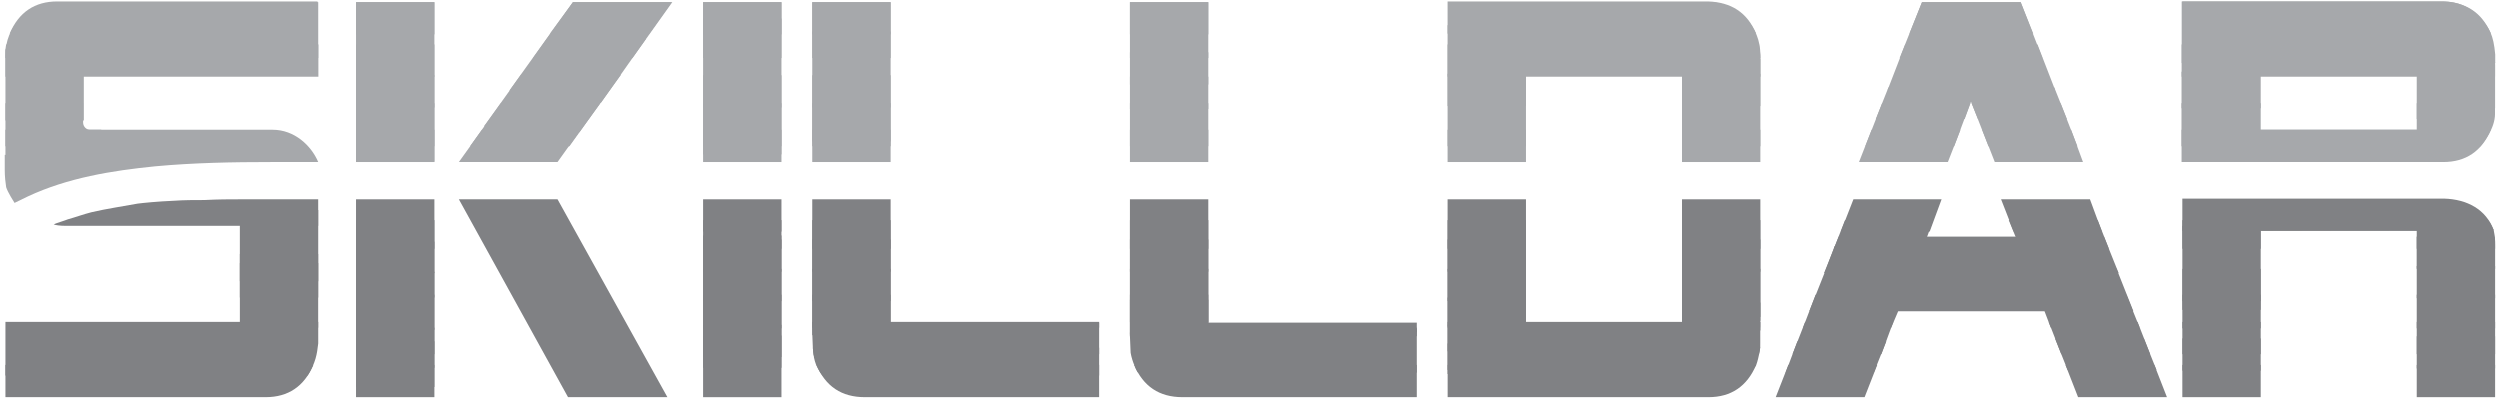 <svg width="137" height="22" viewBox="0 0 137 22" fill="none" xmlns="http://www.w3.org/2000/svg">
<path fill-rule="evenodd" clip-rule="evenodd" d="M17.448 4.204H0.298V3.025C0.298 2.829 0.298 2.632 0.337 2.436H17.448V4.204Z" fill="#A6A8AB"/>
<rect x="0.298" y="2.706" width="4.295" height="3.897" fill="#A6A8AB"/>
<path fill-rule="evenodd" clip-rule="evenodd" d="M0.298 8.879V7.111H14.946C16.135 7.111 17.055 7.975 17.439 8.879" fill="#A6A8AB"/>
<path fill-rule="evenodd" clip-rule="evenodd" d="M16.857 20.581H0.298V17.639H17.439C17.439 17.639 17.439 18.452 17.439 18.818C17.372 19.407 17.304 19.871 16.857 20.581Z" fill="#808184"/>
<path fill-rule="evenodd" clip-rule="evenodd" d="M17.17 19.996C16.672 21.175 15.79 21.764 14.563 21.764H0.298V19.996H17.17Z" fill="#808184"/>
<path fill-rule="evenodd" clip-rule="evenodd" d="M17.401 1.846H0.529C1.027 0.668 1.909 0.079 3.136 0.079H17.401V1.846Z" fill="#A6A8AB"/>
<path fill-rule="evenodd" clip-rule="evenodd" d="M17.437 10.921V12.375H3.826C3.75 12.375 3.75 12.375 3.596 12.375C3.29 12.375 3.021 12.336 2.944 12.296C2.983 12.257 3.635 12.061 3.711 12.021C4.133 11.904 4.555 11.746 5.015 11.629C5.859 11.432 6.702 11.314 7.546 11.157C7.853 11.118 8.62 11.039 9.54 11C10.077 10.961 10.652 10.961 11.189 10.961C12.032 10.921 12.531 10.921 13.144 10.921C13.451 10.921 14.141 10.921 14.678 10.921C16.595 10.921 17.362 10.921 17.362 10.921" fill="#808184"/>
<rect x="13.144" y="11.508" width="4.295" height="3.903" fill="#808184"/>
<path fill-rule="evenodd" clip-rule="evenodd" d="M17.438 16.304H13.144V14.418L17.438 14.418V16.304Z" fill="#808184"/>
<rect x="19.51" y="0.118" width="4.295" height="1.768" fill="#A6A8AB"/>
<rect x="19.51" y="2.436" width="4.295" height="1.768" fill="#A6A8AB"/>
<rect x="19.51" y="4.125" width="4.295" height="1.768" fill="#A6A8AB"/>
<rect x="19.51" y="7.111" width="4.295" height="1.768" fill="#A6A8AB"/>
<rect x="19.51" y="10.921" width="4.295" height="10.284" fill="#808184"/>
<path fill-rule="evenodd" clip-rule="evenodd" d="M31.818 7.111L30.553 8.879H25.146L26.412 7.111H31.818Z" fill="#A6A8AB"/>
<path fill-rule="evenodd" clip-rule="evenodd" d="M34.038 4.086L31.75 7.246L26.515 6.93L28.559 4.086H34.038Z" fill="#A6A8AB"/>
<path fill-rule="evenodd" clip-rule="evenodd" d="M35.399 2.129L32.93 5.636L27.912 4.968L30.163 1.824L35.399 2.129Z" fill="#A6A8AB"/>
<path fill-rule="evenodd" clip-rule="evenodd" d="M36.803 0.118L35.576 1.846H30.131L31.397 0.118H36.803Z" fill="#A6A8AB"/>
<rect x="38.529" y="0.118" width="4.295" height="1.768" fill="#A6A8AB"/>
<rect x="38.529" y="1.016" width="4.295" height="7.445" fill="#A6A8AB"/>
<rect x="38.529" y="4.125" width="4.295" height="1.768" fill="#A6A8AB"/>
<rect x="38.529" y="7.111" width="4.295" height="1.768" fill="#A6A8AB"/>
<rect x="38.529" y="10.921" width="4.295" height="1.768" fill="#808184"/>
<rect x="38.529" y="13.121" width="4.295" height="1.768" fill="#808184"/>
<rect x="38.529" y="14.732" width="4.295" height="1.768" fill="#808184"/>
<rect x="38.529" y="18.386" width="4.295" height="1.768" fill="#808184"/>
<rect x="38.529" y="17.797" width="4.295" height="1.768" fill="#808184"/>
<rect x="38.529" y="12.9" width="4.295" height="8.865" fill="#808184"/>
<rect x="44.511" y="0.118" width="4.295" height="1.768" fill="#A6A8AB"/>
<rect x="44.511" y="1.726" width="4.295" height="6.026" fill="#A6A8AB"/>
<rect x="44.511" y="4.125" width="4.295" height="1.768" fill="#A6A8AB"/>
<rect x="44.511" y="7.111" width="4.295" height="1.768" fill="#A6A8AB"/>
<rect x="44.511" y="10.921" width="4.295" height="7.445" fill="#808184"/>
<rect x="44.511" y="13.121" width="4.295" height="1.768" fill="#808184"/>
<rect x="44.511" y="14.732" width="4.295" height="1.768" fill="#808184"/>
<path fill-rule="evenodd" clip-rule="evenodd" d="M60.233 19.407L44.588 19.485C44.514 19.107 44.503 17.639 44.503 17.639H60.233V19.407Z" fill="#808184"/>
<path fill-rule="evenodd" clip-rule="evenodd" d="M60.233 20.581C60.233 20.581 50.157 20.557 45.118 20.581C45.005 20.581 44.779 20.109 44.779 20.109C44.703 19.991 44.588 19.604 44.588 19.446L44.543 19.054L60.233 19.054V20.581Z" fill="#808184"/>
<path fill-rule="evenodd" clip-rule="evenodd" d="M60.232 21.764H47.387C46.121 21.764 45.239 21.175 44.741 19.996H60.232V21.764Z" fill="#808184"/>
<rect x="61.92" y="0.118" width="4.295" height="1.768" fill="#A6A8AB"/>
<rect x="61.92" y="2.868" width="4.295" height="1.768" fill="#A6A8AB"/>
<rect x="61.92" y="4.204" width="4.295" height="1.768" fill="#A6A8AB"/>
<rect x="61.92" y="7.111" width="4.295" height="1.768" fill="#A6A8AB"/>
<rect x="61.92" y="10.921" width="4.295" height="6.736" fill="#808184"/>
<rect x="61.92" y="13.121" width="4.295" height="1.768" fill="#808184"/>
<rect x="61.92" y="14.732" width="4.295" height="1.768" fill="#808184"/>
<path fill-rule="evenodd" clip-rule="evenodd" d="M77.641 20.419C77.641 20.419 67.468 20.546 62.382 20.419C62.312 20.418 62.172 20.036 62.172 20.036C62.095 19.879 61.996 19.564 61.958 19.329L61.912 18.229L77.641 18.229V20.419Z" fill="#808184"/>
<path fill-rule="evenodd" clip-rule="evenodd" d="M77.641 21.764H64.796C63.53 21.764 62.648 21.175 62.15 19.996H77.641V21.764Z" fill="#808184"/>
<path fill-rule="evenodd" clip-rule="evenodd" d="M96.239 1.846H79.328V0.079H93.593C94.858 0.118 95.74 0.668 96.239 1.846Z" fill="#A6A8AB"/>
<path fill-rule="evenodd" clip-rule="evenodd" d="M79.328 4.204V2.436H96.392C96.43 2.632 96.474 2.974 96.474 3.17V4.204H79.328Z" fill="#A6A8AB"/>
<rect x="79.328" y="4.046" width="4.295" height="1.768" fill="#A6A8AB"/>
<rect x="79.328" y="7.111" width="4.295" height="1.768" fill="#A6A8AB"/>
<rect x="79.328" y="10.921" width="4.295" height="9.574" fill="#808184"/>
<rect x="79.328" y="13.121" width="4.295" height="1.768" fill="#808184"/>
<rect x="79.328" y="14.732" width="4.295" height="1.768" fill="#808184"/>
<path fill-rule="evenodd" clip-rule="evenodd" d="M96.239 19.996C95.74 21.175 94.858 21.764 93.631 21.764H79.331V19.996H96.239Z" fill="#808184"/>
<rect x="92.174" y="4.046" width="4.295" height="1.768" fill="#A6A8AB"/>
<rect x="92.174" y="7.111" width="4.295" height="1.768" fill="#A6A8AB"/>
<rect x="92.174" y="10.921" width="4.295" height="6.657" fill="#808184"/>
<rect x="92.174" y="13.121" width="4.295" height="1.768" fill="#808184"/>
<path fill-rule="evenodd" clip-rule="evenodd" d="M96.469 17.367H92.174V14.732H96.469V17.367Z" fill="#808184"/>
<path fill-rule="evenodd" clip-rule="evenodd" d="M102.873 19.996L102.182 21.764H97.312L98.003 19.996H102.873Z" fill="#808184"/>
<path fill-rule="evenodd" clip-rule="evenodd" d="M103.754 17.639L103.102 19.407H98.233L98.923 17.639H103.754Z" fill="#808184"/>
<path fill-rule="evenodd" clip-rule="evenodd" d="M103.371 18.7L102.681 20.429H97.849L98.501 18.7H103.371Z" fill="#808184"/>
<path fill-rule="evenodd" clip-rule="evenodd" d="M116.907 17.05H99.153L100.073 14.732L100.541 13.484H114.987L115.987 14.732L116.907 17.05Z" fill="#808184"/>
<path fill-rule="evenodd" clip-rule="evenodd" d="M116.102 14.968H99.958L100.764 12.964H115.297L116.102 14.968Z" fill="#808184"/>
<path fill-rule="evenodd" clip-rule="evenodd" d="M106.4 10.921L105.748 12.689H100.878L101.569 10.921H106.4Z" fill="#808184"/>
<path fill-rule="evenodd" clip-rule="evenodd" d="M107.435 7.111L106.745 8.879H101.875L102.566 7.111H107.435Z" fill="#A6A8AB"/>
<path fill-rule="evenodd" clip-rule="evenodd" d="M113.264 6.521H108.394L108.011 5.579L107.666 6.521H102.796L103.486 4.793H112.574L113.264 6.521Z" fill="#A6A8AB"/>
<path fill-rule="evenodd" clip-rule="evenodd" d="M112.612 4.911L111.547 4.968L103.98 5.677L103.448 4.911L104.406 2.436H111.653L112.612 4.911Z" fill="#A6A8AB"/>
<path fill-rule="evenodd" clip-rule="evenodd" d="M111.423 1.846H104.636L105.327 0.118H110.733L111.423 1.846Z" fill="#A6A8AB"/>
<path fill-rule="evenodd" clip-rule="evenodd" d="M114.146 8.879H109.315L108.624 7.111H113.494L114.146 8.879Z" fill="#A6A8AB"/>
<path fill-rule="evenodd" clip-rule="evenodd" d="M115.181 12.689H110.35L109.66 10.921H114.529L115.181 12.689Z" fill="#808184"/>
<path fill-rule="evenodd" clip-rule="evenodd" d="M117.827 19.407H112.957L112.267 17.639H117.137L117.827 19.407Z" fill="#808184"/>
<path fill-rule="evenodd" clip-rule="evenodd" d="M118.173 20.271H113.303L112.612 18.543H117.482L118.173 20.271Z" fill="#808184"/>
<path fill-rule="evenodd" clip-rule="evenodd" d="M118.747 21.764H113.877L113.187 19.996H118.057L118.747 21.764Z" fill="#808184"/>
<path fill-rule="evenodd" clip-rule="evenodd" d="M136.501 1.846H119.591V0.079H133.856C135.121 0.118 136.003 0.668 136.501 1.846Z" fill="#A6A8AB"/>
<path fill-rule="evenodd" clip-rule="evenodd" d="M136.729 4.204H119.552V2.436H136.616C136.655 2.632 136.655 2.829 136.655 3.025L136.729 3.548V4.204Z" fill="#A6A8AB"/>
<path fill-rule="evenodd" clip-rule="evenodd" d="M119.548 3.929H123.886V5.932H119.548V3.929Z" fill="#A6A8AB"/>
<path fill-rule="evenodd" clip-rule="evenodd" d="M136.501 7.111C136.003 8.289 135.121 8.879 133.894 8.879H119.549V7.111H136.501Z" fill="#A6A8AB"/>
<path fill-rule="evenodd" clip-rule="evenodd" d="M136.654 12.611L119.591 12.65V10.882H133.932C135.198 10.921 136.233 11.471 136.654 12.611Z" fill="#808184"/>
<rect x="119.591" y="12.373" width="4.295" height="4.607" fill="#808184"/>
<rect x="119.591" y="14.732" width="4.295" height="1.768" fill="#808184"/>
<rect x="119.591" y="17.639" width="4.295" height="1.768" fill="#808184"/>
<rect x="119.591" y="18.543" width="4.295" height="1.768" fill="#808184"/>
<rect x="119.591" y="19.996" width="4.295" height="1.768" fill="#808184"/>
<path fill-rule="evenodd" clip-rule="evenodd" d="M136.693 5.932C136.693 6.129 136.693 6.325 136.655 6.521H132.437V3.654L136.731 3.404V5.932H136.693Z" fill="#A6A8AB"/>
<path fill-rule="evenodd" clip-rule="evenodd" d="M136.694 14.732H132.433V12.964L136.694 12.964C136.733 13.082 136.733 13.287 136.733 13.484V14.732H136.694Z" fill="#808184"/>
<rect x="132.437" y="14.575" width="4.295" height="1.768" fill="#808184"/>
<rect x="132.437" y="17.639" width="4.295" height="1.768" fill="#808184"/>
<rect x="132.437" y="18.425" width="4.295" height="1.768" fill="#808184"/>
<rect x="132.437" y="19.996" width="4.295" height="1.768" fill="#808184"/>
<path fill-rule="evenodd" clip-rule="evenodd" d="M17.401 0.118H3.136C2.369 0.118 1.679 0.393 1.142 0.982C0.567 1.571 0.298 2.239 0.298 3.025V3.182H17.439V0.118H17.401Z" fill="#A6A8AB"/>
<path fill-rule="evenodd" clip-rule="evenodd" d="M36.842 0.118H31.397L29.211 3.182H34.656L36.842 0.118Z" fill="#A6A8AB"/>
<rect x="19.51" y="0.118" width="4.295" height="8.742" fill="#A6A8AB"/>
<rect x="38.529" y="0.118" width="4.295" height="3.064" fill="#A6A8AB"/>
<rect x="44.511" y="0.118" width="4.295" height="3.064" fill="#A6A8AB"/>
<rect x="61.92" y="0.118" width="4.295" height="3.064" fill="#A6A8AB"/>
<path fill-rule="evenodd" clip-rule="evenodd" d="M96.469 3.025C96.469 2.239 96.201 1.532 95.625 0.982C95.05 0.393 94.398 0.118 93.631 0.118H79.367V3.182H96.469V3.025Z" fill="#A6A8AB"/>
<path fill-rule="evenodd" clip-rule="evenodd" d="M110.733 0.118H105.327L104.1 3.182H111.922L110.733 0.118Z" fill="#A6A8AB"/>
<path fill-rule="evenodd" clip-rule="evenodd" d="M135.888 0.943C135.313 0.354 134.661 0.079 133.894 0.079L119.556 0.079V3.457H136.738V2.986C136.642 1.902 136.425 1.532 135.888 0.943Z" fill="#A6A8AB"/>
<path fill-rule="evenodd" clip-rule="evenodd" d="M5.552 8.014V7.111H4.938C4.708 7.111 4.555 6.914 4.555 6.718V5.657H0.298V7.621V8.014H5.168H5.552Z" fill="#A6A8AB"/>
<rect x="19.51" y="5.657" width="4.295" height="2.357" fill="#A6A8AB"/>
<path fill-rule="evenodd" clip-rule="evenodd" d="M31.205 8.014L32.892 5.657H27.447L25.76 8.014H31.205Z" fill="#A6A8AB"/>
<rect x="38.529" y="5.657" width="4.295" height="2.357" fill="#A6A8AB"/>
<rect x="44.511" y="5.657" width="4.295" height="2.357" fill="#A6A8AB"/>
<rect x="61.92" y="5.657" width="4.295" height="2.357" fill="#A6A8AB"/>
<rect x="79.328" y="1.379" width="4.295" height="6.635" fill="#A6A8AB"/>
<rect x="92.174" y="3.213" width="4.295" height="4.802" fill="#A6A8AB"/>
<path fill-rule="evenodd" clip-rule="evenodd" d="M107.09 8.014L107.972 5.657H103.141L102.221 8.014H107.09Z" fill="#A6A8AB"/>
<path fill-rule="evenodd" clip-rule="evenodd" d="M108.969 8.014H113.839L112.919 5.657H108.049L108.969 8.014Z" fill="#A6A8AB"/>
<path fill-rule="evenodd" clip-rule="evenodd" d="M132.437 7.111H123.886V5.657L119.545 5.657V8.014H135.926C136.118 7.779 136.726 7.032 136.726 6.246C136.726 6.129 136.726 5.657 136.726 5.657L132.437 5.657V7.111Z" fill="#A6A8AB"/>
<rect x="19.51" y="12.061" width="4.295" height="1.571" fill="#808184"/>
<rect x="38.529" y="12.061" width="4.295" height="1.571" fill="#808184"/>
<rect x="44.511" y="12.061" width="4.295" height="1.571" fill="#808184"/>
<rect x="61.92" y="12.061" width="4.295" height="1.571" fill="#808184"/>
<rect x="92.174" y="12.061" width="4.295" height="1.571" fill="#808184"/>
<rect x="79.328" y="12.061" width="4.295" height="1.571" fill="#808184"/>
<path fill-rule="evenodd" clip-rule="evenodd" d="M110.465 13.004H105.595L105.94 12.061H101.109L100.495 13.632H115.565L114.951 12.061H110.081L110.465 13.004Z" fill="#808184"/>
<path fill-rule="evenodd" clip-rule="evenodd" d="M123.886 13.632V12.65H132.437V13.632H136.732V13.239C136.732 13.004 136.693 12.807 136.655 12.611C136.655 12.611 136.426 12.065 136.312 12.065C130.738 12.065 119.591 12.065 119.591 12.065L119.591 13.632H123.886Z" fill="#808184"/>
<path fill-rule="evenodd" clip-rule="evenodd" d="M13.145 13.915V17.679H8.85V17.954H17.436V13.915H13.145Z" fill="#808184"/>
<path fill-rule="evenodd" clip-rule="evenodd" d="M23.804 13.239H19.51V14.968H23.804V14.379V13.239Z" fill="#808184"/>
<rect x="19.51" y="14.889" width="4.295" height="1.414" fill="#808184"/>
<rect x="19.51" y="17.954" width="4.295" height="1.454" fill="#808184"/>
<rect x="19.51" y="18.7" width="4.295" height="1.454" fill="#808184"/>
<rect x="19.51" y="19.996" width="4.295" height="1.768" fill="#808184"/>
<path fill-rule="evenodd" clip-rule="evenodd" d="M31.128 21.764H36.573L30.553 10.921H25.146L31.128 21.764Z" fill="#808184"/>
<path fill-rule="evenodd" clip-rule="evenodd" d="M23.804 16.146H19.51V18.072H23.804V16.146Z" fill="#808184"/>
<rect x="38.529" y="16.146" width="4.295" height="1.846" fill="#808184"/>
<path fill-rule="evenodd" clip-rule="evenodd" d="M48.805 17.679V16.146H44.511V17.954H60.232V17.679H48.805Z" fill="#808184"/>
<path fill-rule="evenodd" clip-rule="evenodd" d="M66.214 17.679V16.146H61.92V18.229H77.641V17.679H66.214Z" fill="#808184"/>
<path fill-rule="evenodd" clip-rule="evenodd" d="M66.214 17.954V16.422H61.92V18.229H77.641V17.954H66.214Z" fill="#808184"/>
<path fill-rule="evenodd" clip-rule="evenodd" d="M66.214 18.032V16.5H61.92V18.425H77.641V18.032H66.214Z" fill="#808184"/>
<path fill-rule="evenodd" clip-rule="evenodd" d="M99.498 16.146L98.808 17.954H103.639L104.023 17.05H112.037L112.382 17.954H117.252L116.523 16.146H99.498Z" fill="#808184"/>
<rect x="132.437" y="16.146" width="4.295" height="1.846" fill="#808184"/>
<rect x="119.591" y="16.146" width="4.295" height="1.846" fill="#808184"/>
<path fill-rule="evenodd" clip-rule="evenodd" d="M92.174 19.407H96.392C96.463 19.161 96.463 19.014 96.463 18.818V17.954H92.136V19.407H92.174Z" fill="#808184"/>
<path fill-rule="evenodd" clip-rule="evenodd" d="M92.136 20.581H95.725L96.225 20.036C96.262 19.959 96.33 19.753 96.398 19.419C96.423 19.297 96.464 19.004 96.464 19.004L92.136 18.543V20.581Z" fill="#808184"/>
<rect x="79.328" y="17.797" width="4.295" height="1.454" fill="#808184"/>
<rect x="79.328" y="18.818" width="4.295" height="1.454" fill="#808184"/>
<rect x="92.174" y="16.579" width="4.295" height="1.532" fill="#808184"/>
<rect x="79.328" y="16.304" width="4.295" height="1.532" fill="#808184"/>
<rect x="79.328" y="17.639" width="4.295" height="0.314" fill="#808184"/>
<rect x="92.174" y="17.639" width="4.295" height="0.314" fill="#808184"/>
<rect x="82.935" y="17.954" width="9.354" height="1.454" fill="#808184"/>
<rect x="82.017" y="18.7" width="12.221" height="2.163" fill="#808184"/>
<rect x="83.623" y="17.639" width="8.589" height="0.105" fill="#808184"/>
<rect x="92.174" y="16.146" width="0.103" height="1.532" fill="#808184"/>
<path fill-rule="evenodd" clip-rule="evenodd" d="M93.454 17.675H81.719H81.666H81.138V18.667H93.665V17.675H93.506H93.454Z" fill="#808184"/>
<path fill-rule="evenodd" clip-rule="evenodd" d="M14.87 8.643V8.761C14.87 8.761 14.908 8.879 14.87 8.879C12.761 8.879 10.614 8.918 8.505 9.114C6.127 9.35 3.711 9.743 1.526 10.764C1.372 10.843 0.797 11.118 0.797 11.118C0.797 11.118 0.414 10.529 0.337 10.254C0.299 10.018 0.26 9.664 0.26 9.311C0.26 8.879 0.26 8.486 0.26 8.486H14.87L14.832 8.604V8.643H14.87Z" fill="#A6A8AB"/>
</svg>
